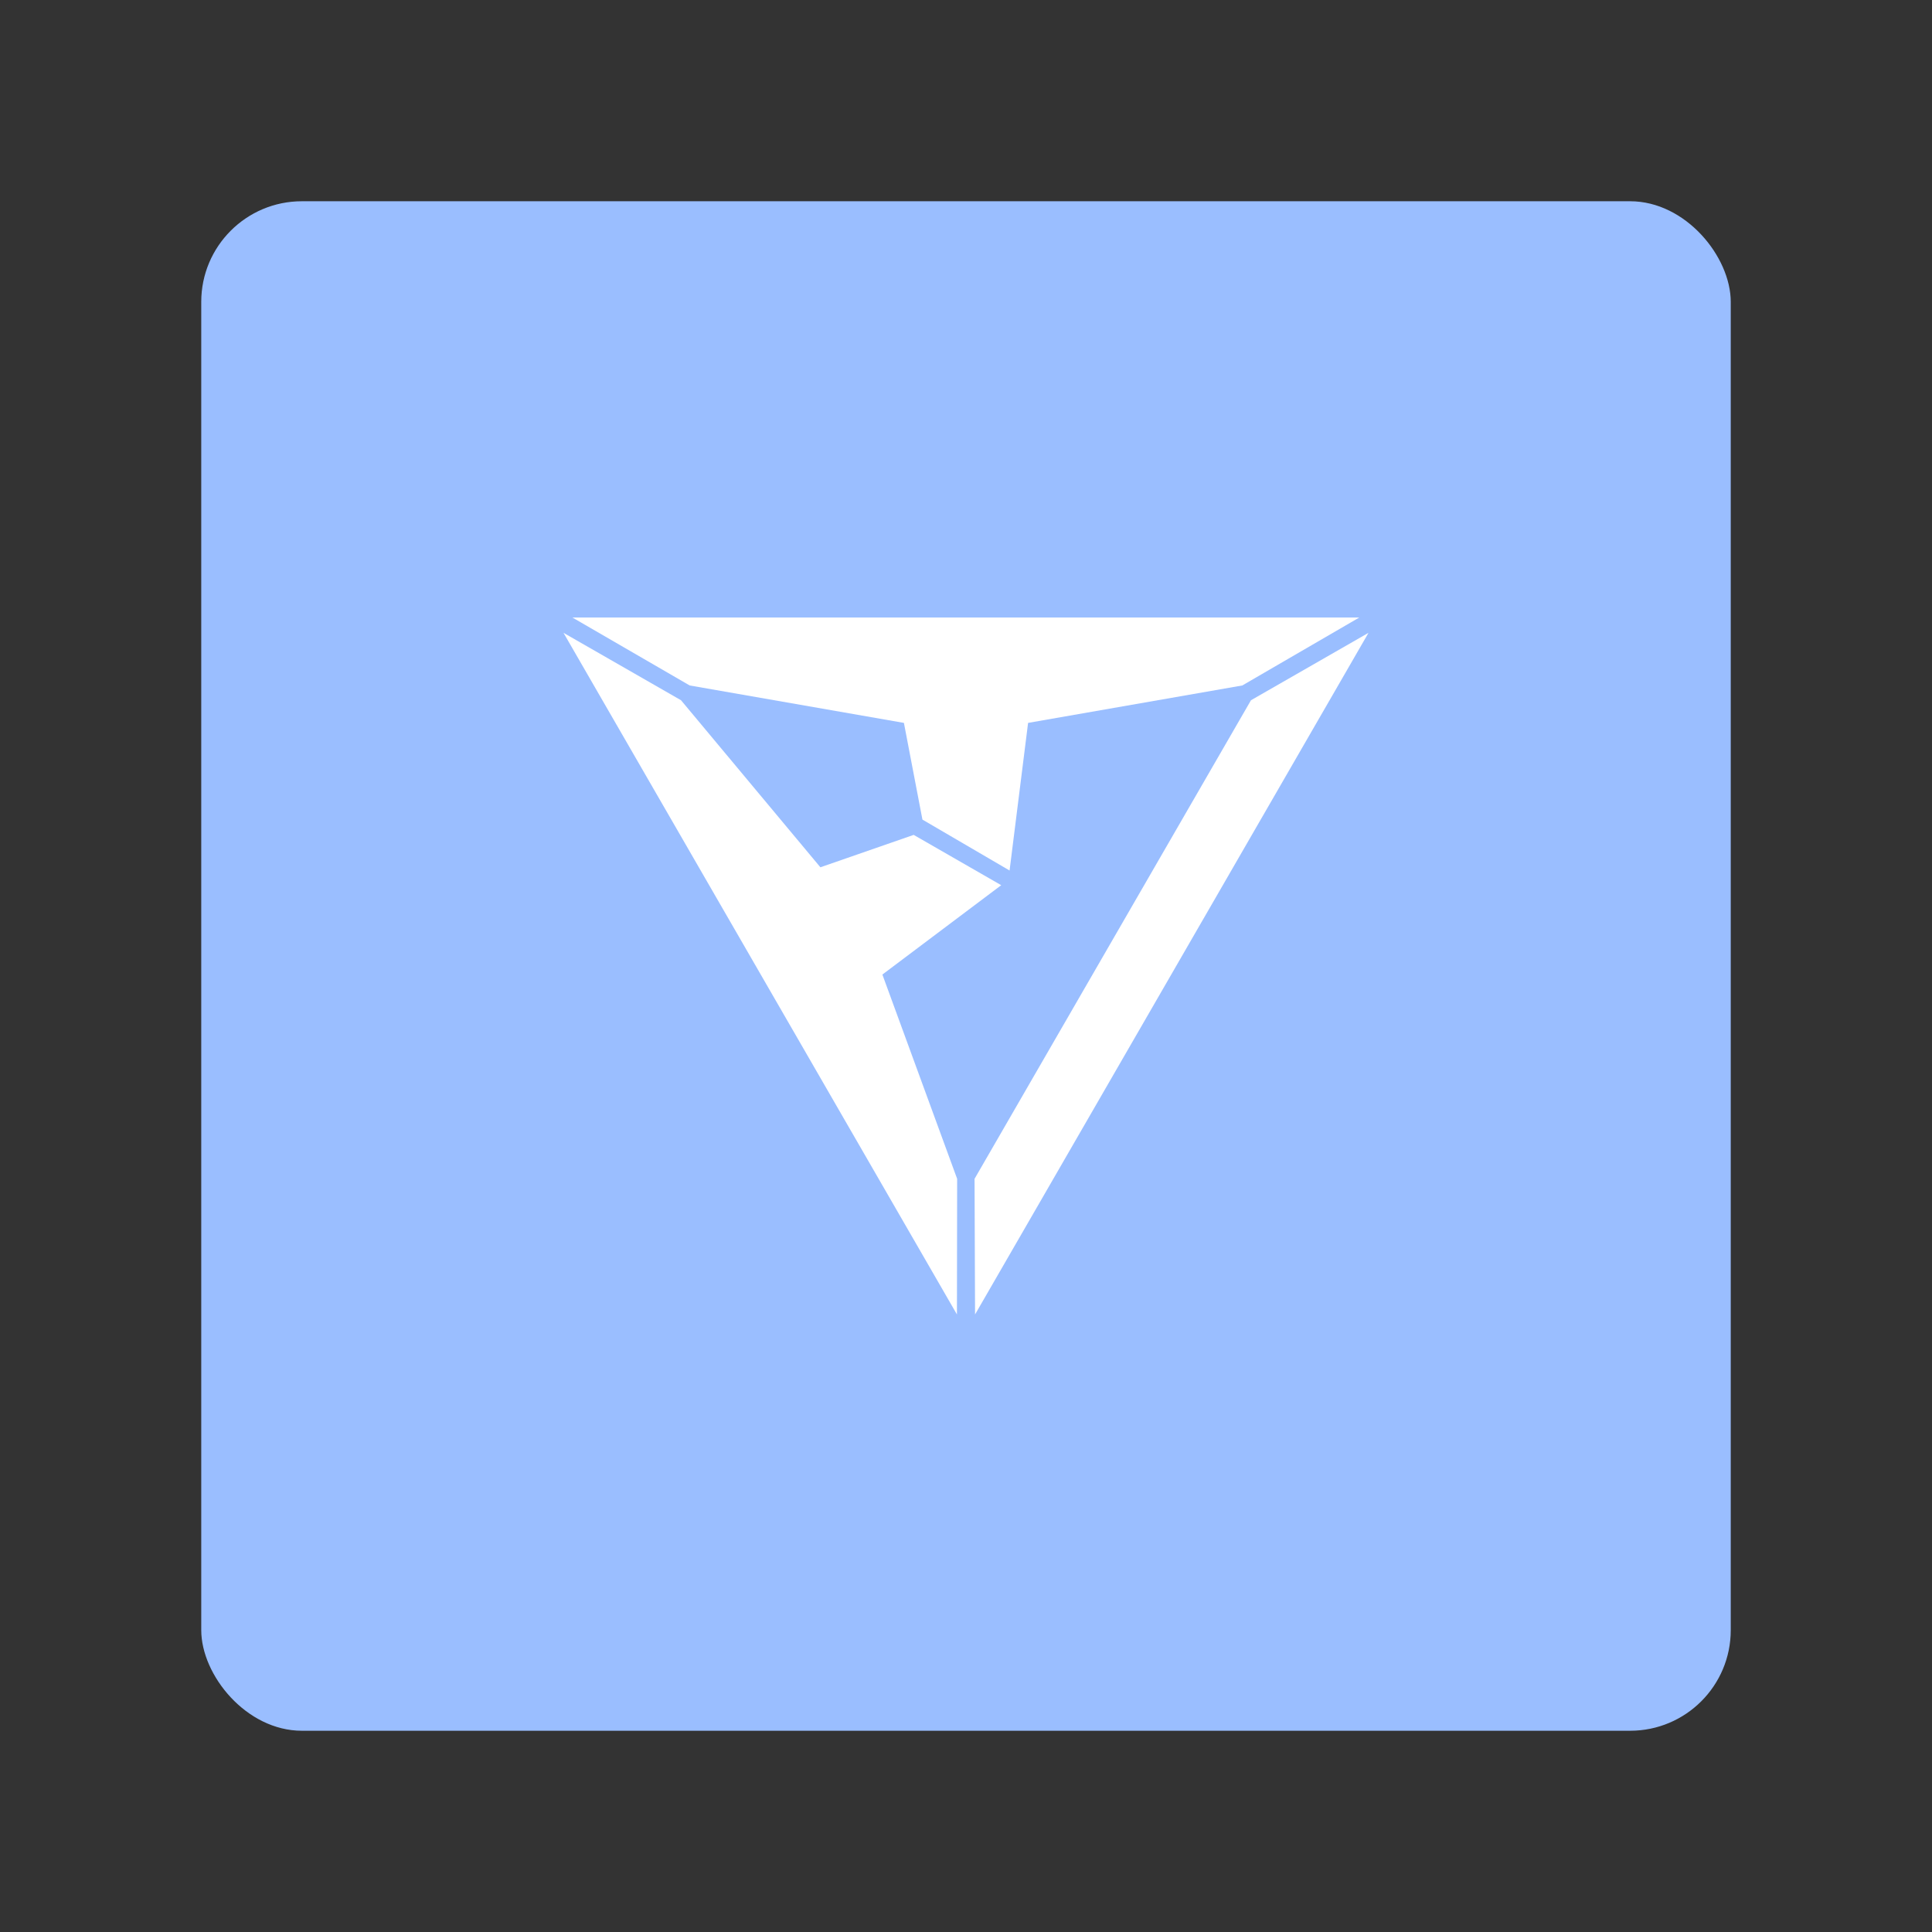 <?xml version="1.0" encoding="UTF-8"?><svg id="a" xmlns="http://www.w3.org/2000/svg" width="192" height="192" viewBox="0 0 192 192"><rect x="0" y="0" width="192" height="192" fill="#333333" stroke="none"/><g id="b"><g id="c"><rect x="20" y="20" width="152" height="152" rx="10" ry="10" style="fill:#9abeff;"/><polygon points="90.8 82.97 81.53 86.19 67.68 69.59 56 62.89 95.1 130.63 95.12 117.15 87.69 96.85 99.5 87.97 90.8 82.97" style="fill:#fff;"/><polygon points="91.67 81.45 89.83 71.84 68.54 68.12 56.89 61.37 135.08 61.37 123.46 68.12 102.17 71.84 100.33 86.51 91.67 81.45" style="fill:#fff;"/><polygon points="124.32 69.59 136 62.89 96.9 130.63 96.85 117.15 124.32 69.59" style="fill:#fff;"/></g></g></svg>